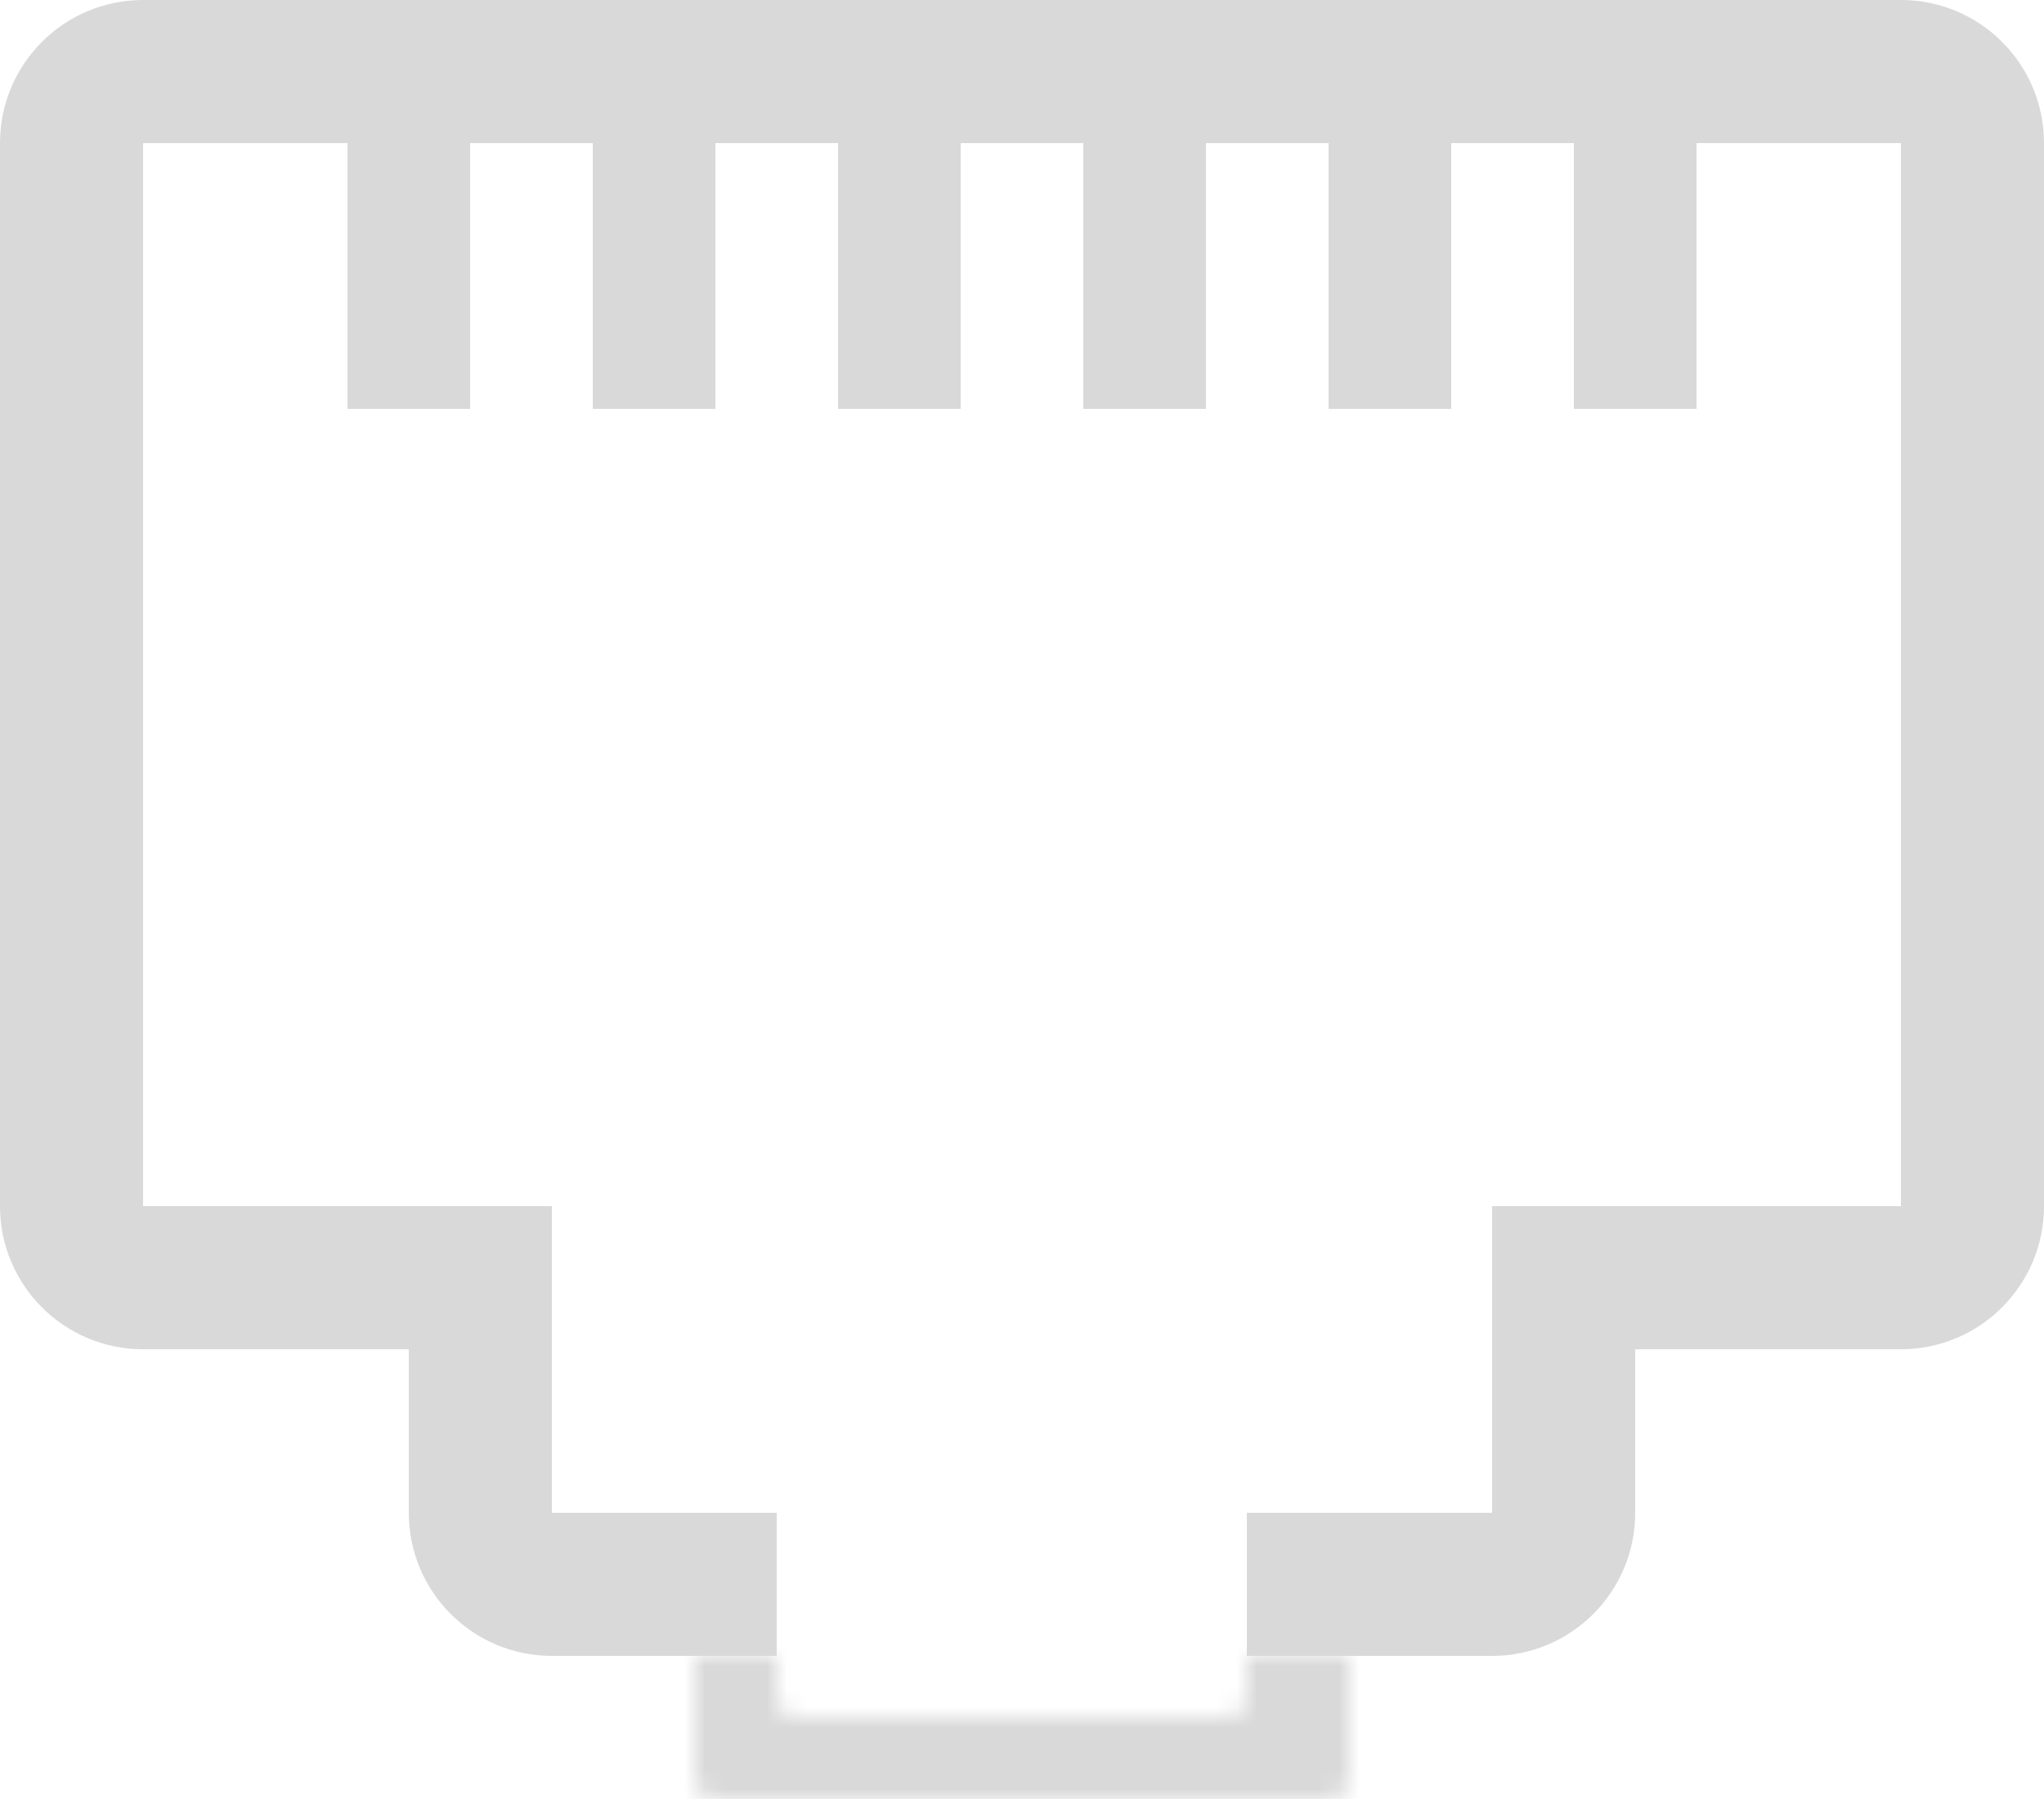 <svg width="100" height="88" viewBox="0 0 100 88" fill="none" xmlns="http://www.w3.org/2000/svg">
<mask id="path-1-inside-1_301_120" fill="white">
<path d="M34 81H38V83C38 83.552 38.448 84 39 84H60C60.552 84 61 83.552 61 83V81H66V87C66 87.552 65.552 88 65 88H35C34.448 88 34 87.552 34 87V81Z"/>
</mask>
<path d="M34 81V74H27V81H34ZM66 81H73V74H66V81ZM38 81H45V74H38V81ZM61 81V74H54V81H61ZM59 81V87H73V81H59ZM65 81H35V95H65V81ZM41 87V81H27V87H41ZM34 88H38V74H34V88ZM31 81V83H45V81H31ZM39 91H60V77H39V91ZM68 83V81H54V83H68ZM61 88H66V74H61V88ZM60 91C64.418 91 68 87.418 68 83H54C54 79.686 56.686 77 60 77V91ZM31 83C31 87.418 34.582 91 39 91V77C42.314 77 45 79.686 45 83H31ZM35 81C38.314 81 41 83.686 41 87H27C27 91.418 30.582 95 35 95V81ZM59 87C59 83.686 61.686 81 65 81V95C69.418 95 73 91.418 73 87H59Z" fill="#D9D9D9" mask="url(#path-1-inside-1_301_120)"/>
<rect x="17" y="6" width="6" height="14" fill="#D9D9D9"/>
<rect x="65" y="6" width="6" height="14" fill="#D9D9D9"/>
<rect x="41" y="6" width="6" height="14" fill="#D9D9D9"/>
<rect x="29" y="6" width="6" height="14" fill="#D9D9D9"/>
<rect x="53" y="6" width="6" height="14" fill="#D9D9D9"/>
<rect x="77" y="6" width="6" height="14" fill="#D9D9D9"/>
<path fill-rule="evenodd" clip-rule="evenodd" d="M7 7H93V59H73V66H93C96.866 66 100 62.866 100 59V7C100 3.134 96.866 0 93 0H7C3.134 0 0 3.134 0 7V59C0 62.866 3.134 66 7 66H27V59H7L7 7Z" fill="#D9D9D9"/>
<path fill-rule="evenodd" clip-rule="evenodd" d="M73 66H80V74C80 77.866 76.866 81 73 81H61V74H73V66ZM38 74L27 74V66H20V74C20 77.866 23.134 81 27 81H38V74Z" fill="#D9D9D9"/>
</svg>
